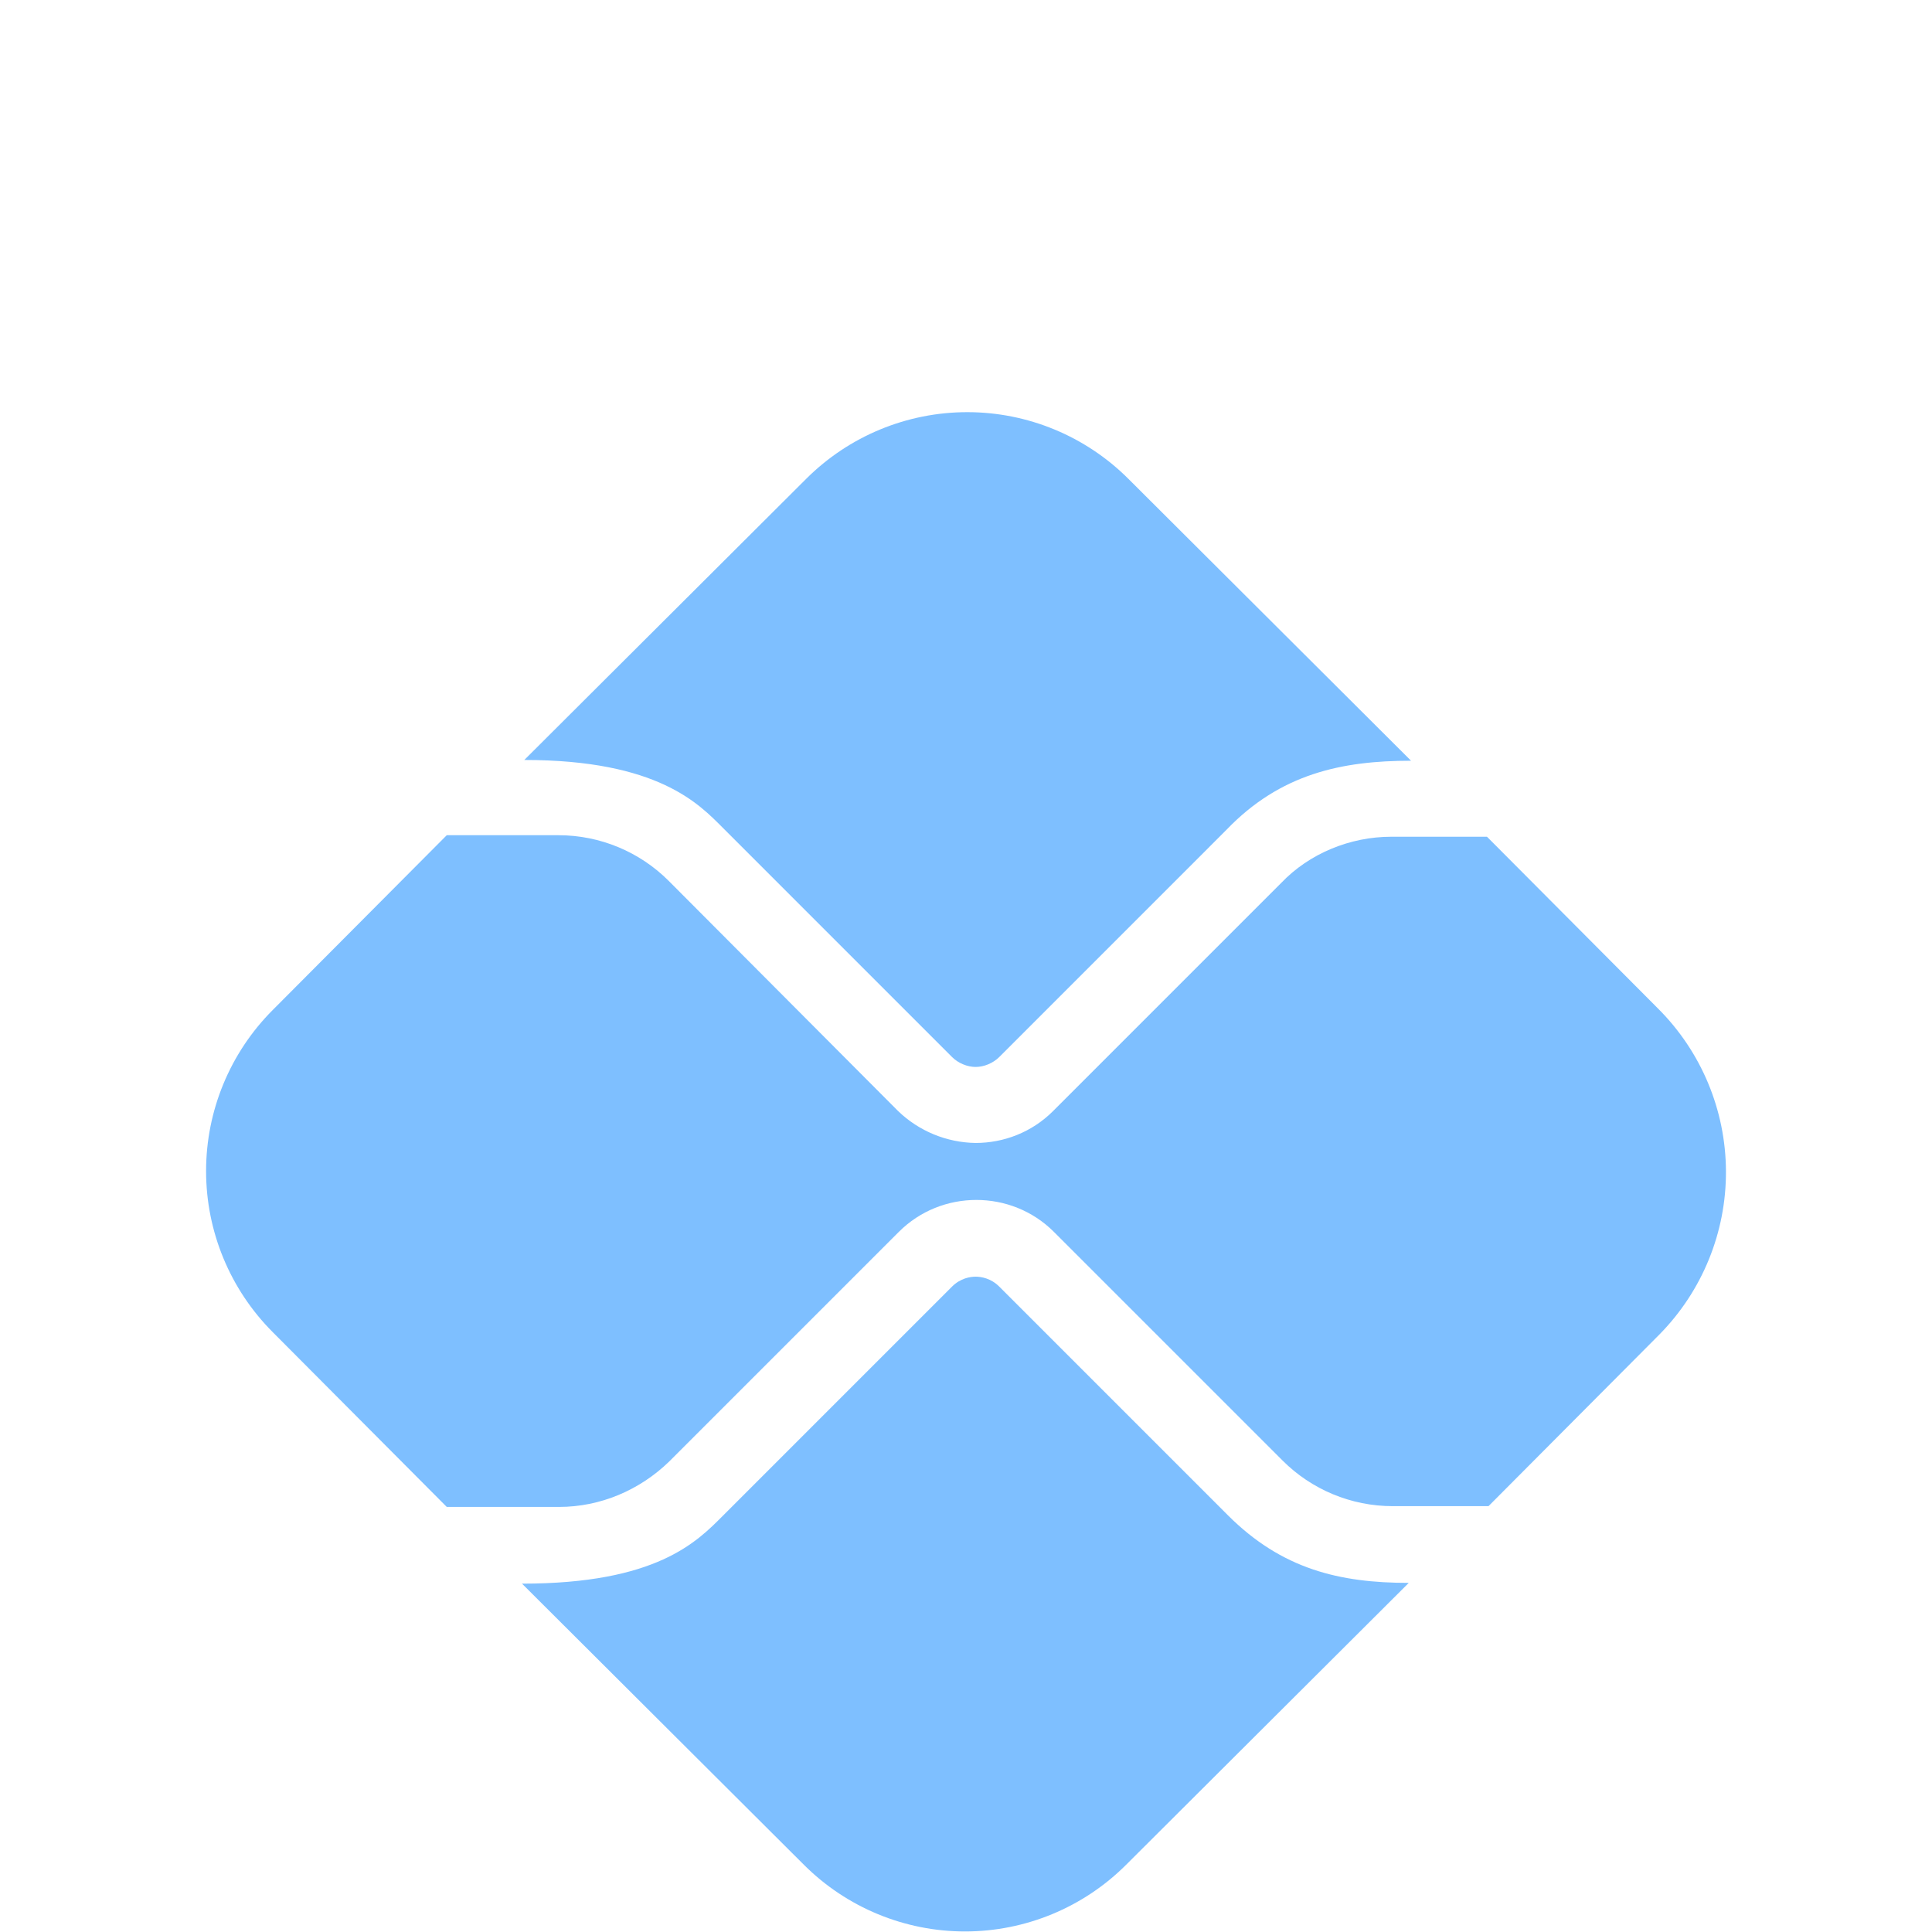 <svg width="150" height="150" viewBox="0 0 150 150" fill="none" xmlns="http://www.w3.org/2000/svg">
<path d="M95.335 117.645L77.578 99.887C76.929 99.238 76.162 99.12 75.749 99.12C75.336 99.12 74.569 99.238 73.92 99.887L56.104 117.704C54.098 119.709 50.971 122.954 40.529 122.954L62.416 144.782C65.735 148.097 70.233 149.958 74.923 149.958C79.613 149.958 84.112 148.097 87.43 144.782L109.376 122.895C104.008 122.895 99.524 121.833 95.335 117.645ZM56.104 64.254L73.92 82.071C74.392 82.543 75.1 82.838 75.749 82.838C76.398 82.838 77.106 82.543 77.578 82.071L95.217 64.431C99.406 60.066 104.185 59.063 109.553 59.063L87.607 37.176C84.289 33.862 79.79 32 75.1 32C70.41 32 65.912 33.862 62.593 37.176L40.706 59.004C51.089 59.004 54.275 62.426 56.104 64.254Z" fill="#7EBFFF"/>
<path d="M128.723 78.296L115.449 64.964H108.016C104.83 64.964 101.645 66.262 99.462 68.562L81.763 86.261C80.112 87.913 77.929 88.739 75.746 88.739C73.498 88.707 71.347 87.821 69.728 86.261L51.912 68.385C49.67 66.144 46.603 64.846 43.358 64.846H34.686L21.176 78.415C17.862 81.733 16 86.231 16 90.921C16 95.611 17.862 100.11 21.176 103.428L34.686 116.997H43.417C46.603 116.997 49.67 115.699 51.971 113.457L69.787 95.641C71.439 93.989 73.622 93.163 75.805 93.163C77.988 93.163 80.171 93.989 81.823 95.641L99.58 113.398C101.822 115.64 104.889 116.938 108.134 116.938H115.567L128.841 103.605C132.169 100.227 134.025 95.669 134.003 90.927C133.981 86.184 132.083 81.644 128.723 78.296Z" fill="#7EBFFF"/>
</svg>
